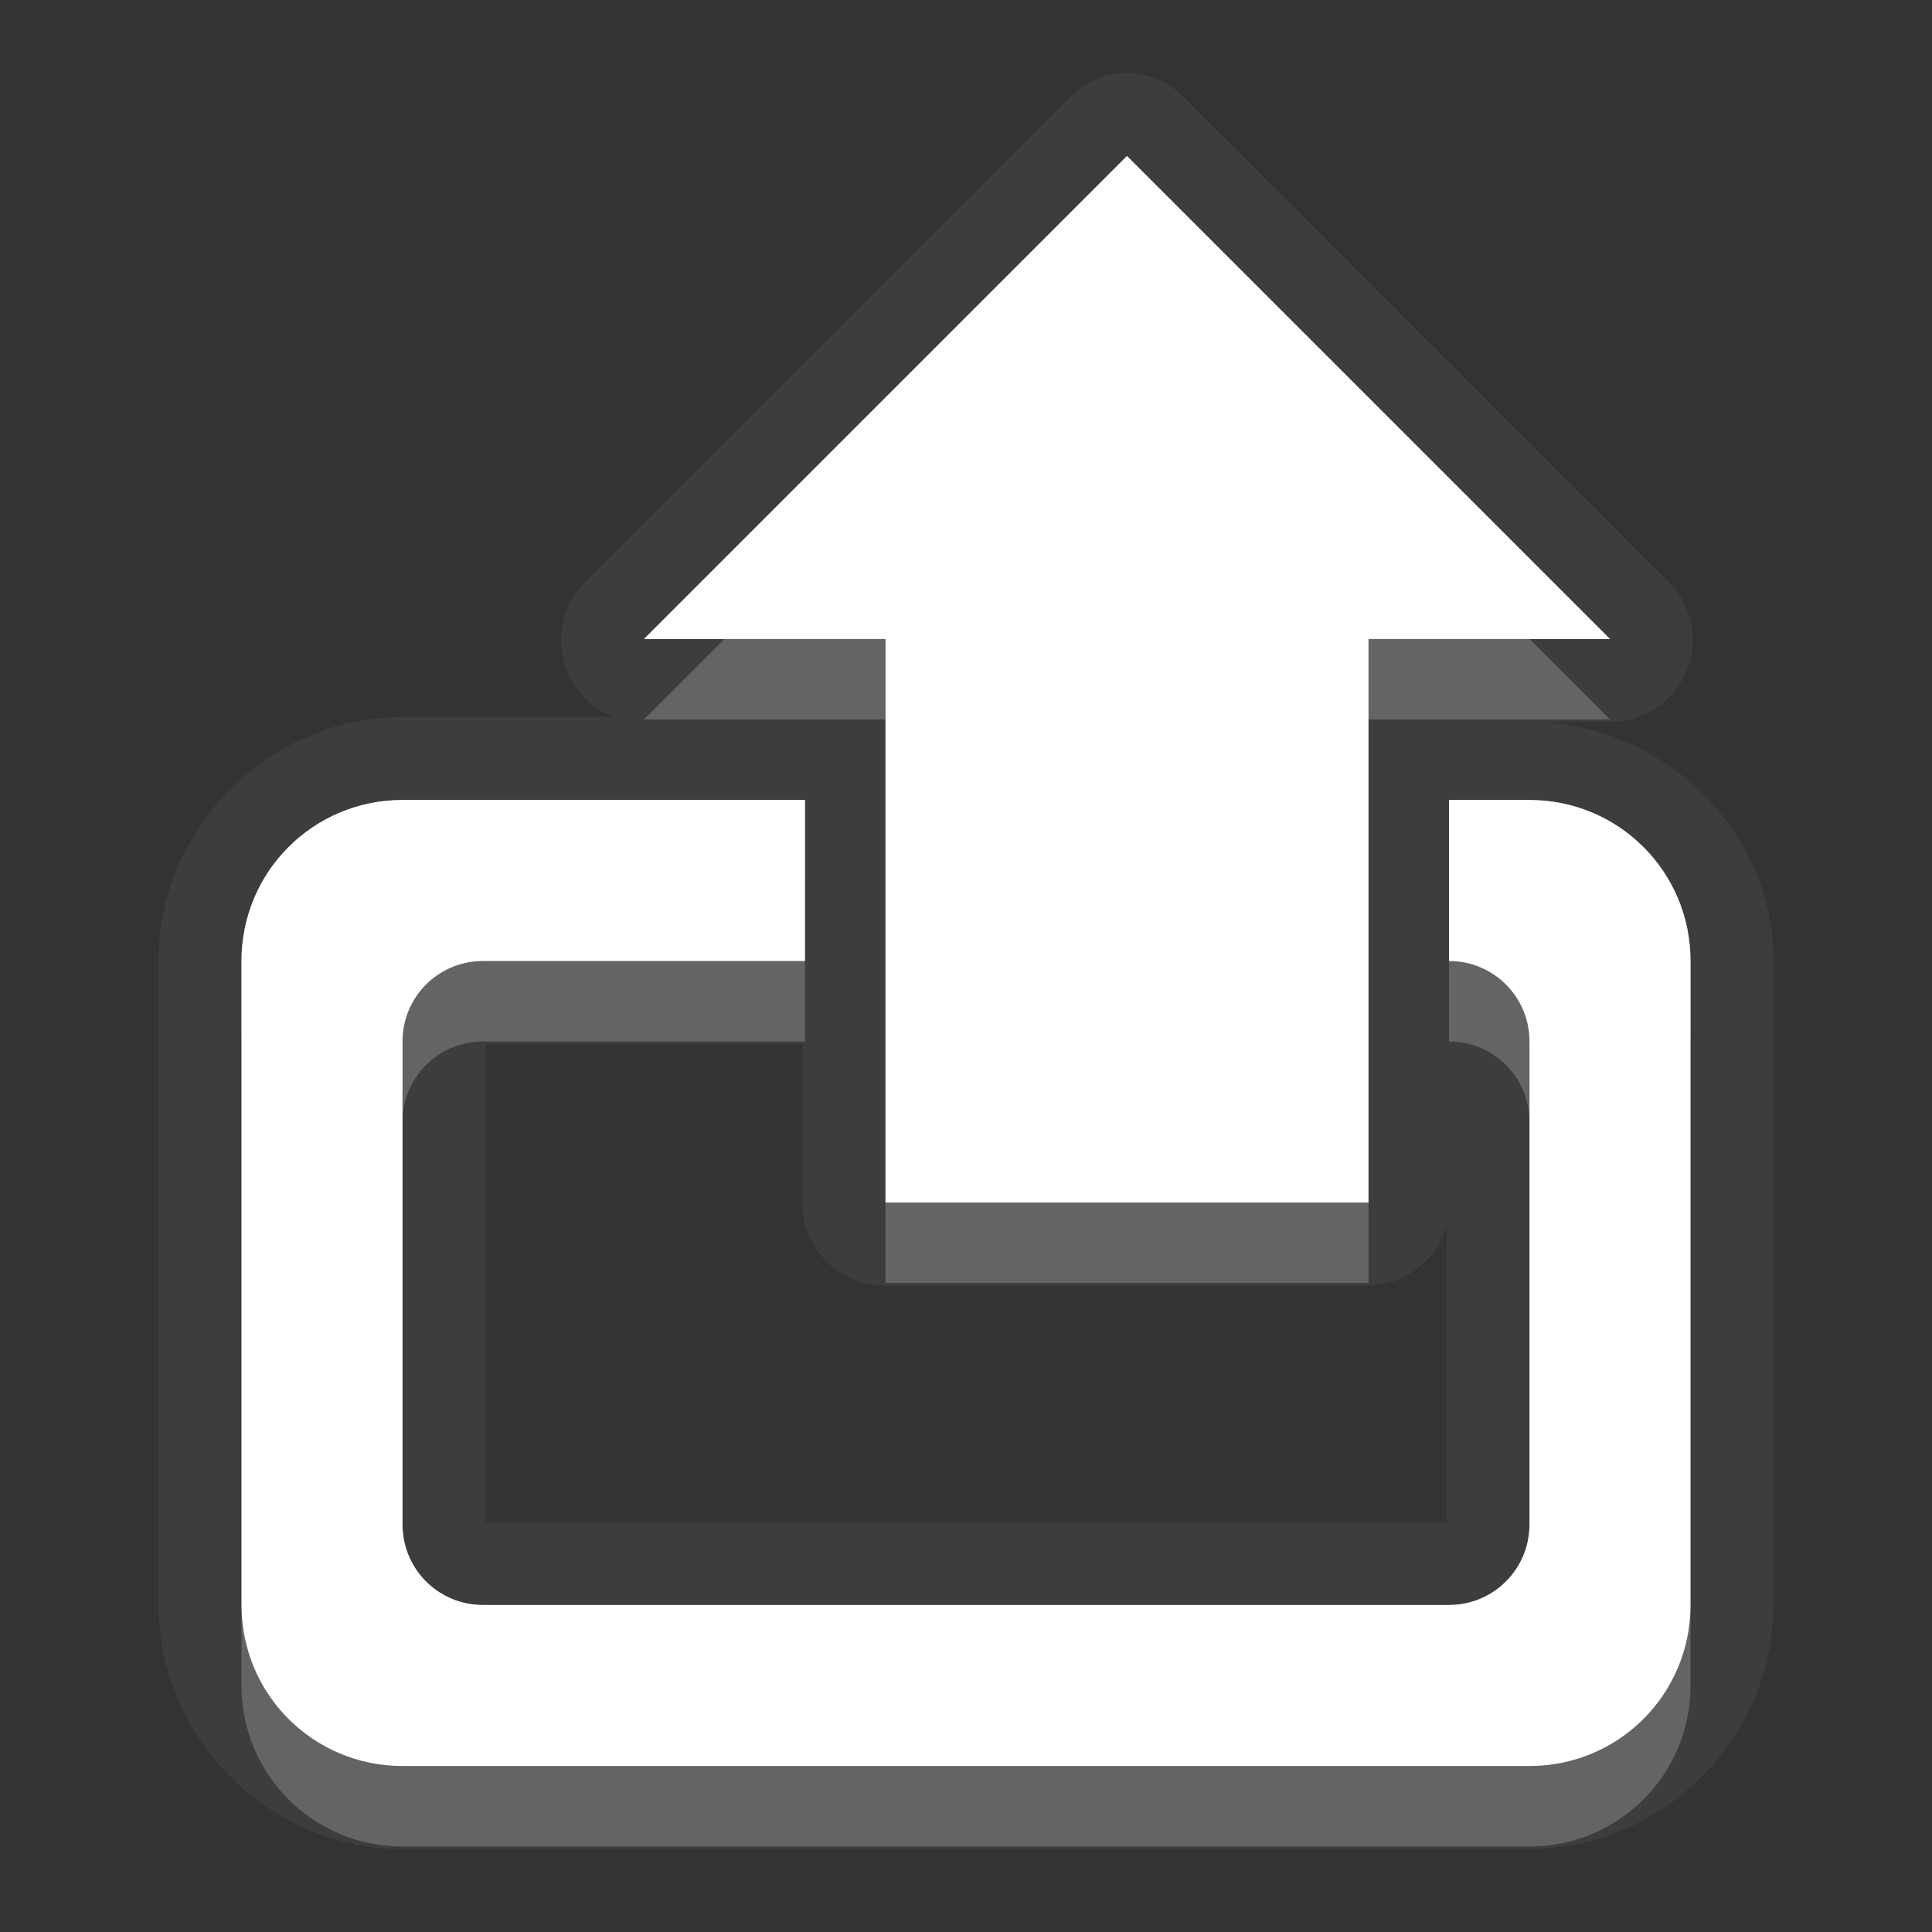 <?xml version="1.0" encoding="UTF-8" standalone="no"?>
<!-- Created with Inkscape (http://www.inkscape.org/) -->

<svg
   xmlns:dc="http://purl.org/dc/elements/1.1/"
   xmlns:cc="http://creativecommons.org/ns#"
   xmlns:rdf="http://www.w3.org/1999/02/22-rdf-syntax-ns#"
   xmlns:svg="http://www.w3.org/2000/svg"
   xmlns="http://www.w3.org/2000/svg"
   xmlns:xlink="http://www.w3.org/1999/xlink"
   xmlns:sodipodi="http://sodipodi.sourceforge.net/DTD/sodipodi-0.dtd"
   xmlns:inkscape="http://www.inkscape.org/namespaces/inkscape"
   width="24"
   height="24"
   id="svg2"
   sodipodi:version="0.32"
   inkscape:version="0.91 r"
   version="1.0"
   sodipodi:docname="extract-archive.svg"
   inkscape:output_extension="org.inkscape.output.svg.inkscape"
   inkscape:export-filename="/home/matt/.icons/Sirocco/scalable/mimetypes/text-plain.png"
   inkscape:export-xdpi="90"
   inkscape:export-ydpi="90"
   sodipodi:modified="true"
   style="display:inline">
  <rect width="100%" height="100%" fill="#333333" stroke="none"/>
  <sodipodi:namedview
     id="base"
     pagecolor="#838383"
     bordercolor="#cc0000"
     borderopacity="1"
     inkscape:pageopacity="1"
     inkscape:pageshadow="2"
     inkscape:zoom="22.027846"
     inkscape:cx="9.1208789"
     inkscape:cy="9.5512792"
     inkscape:document-units="px"
     inkscape:current-layer="layer1"
     width="128px"
     height="128px"
     inkscape:showpageshadow="false"
     inkscape:window-width="2560"
     inkscape:window-height="1542"
     inkscape:window-x="0"
     inkscape:window-y="30"
     showguides="true"
     inkscape:guide-bbox="true"
     showgrid="true"
     inkscape:window-maximized="1"
     borderlayer="true"
     inkscape:snap-global="true">
    <inkscape:grid
       enabled="true"
       visible="true"
       id="grid3231"
       type="xygrid"
       empspacing="8"
       snapvisiblegridlinesonly="true" />
    <sodipodi:guide
       orientation="1,0"
       position="12,6"
       id="guide3791" />
    <sodipodi:guide
       orientation="0,1"
       position="14,9"
       id="guide3793" />
  </sodipodi:namedview>
  <defs
     id="defs4">
    <linearGradient
       id="StandardGradient"
       gradientTransform="scale(0.922,1.085)"
       x1="11.999"
       y1="0.922"
       x2="11.999"
       y2="19.387"
       gradientUnits="userSpaceOnUse">
      <stop
         style="stop-color:#000000;stop-opacity:0.235;"
         offset="0"
         id="stop3283" />
      <stop
         id="stop3850"
         offset="0.7"
         style="stop-color:#000000;stop-opacity:0.392;" />
      <stop
         style="stop-color:#000000;stop-opacity:0.55;"
         offset="1"
         id="stop2651" />
    </linearGradient>
    <radialGradient
       inkscape:collect="always"
       xlink:href="#StandardGradient"
       id="radialGradient4000"
       cx="12"
       cy="12.8"
       fx="12"
       fy="12.8"
       r="9"
       gradientTransform="matrix(1.778,0,0,1.111,-9.333,-1.222)"
       gradientUnits="userSpaceOnUse" />
    <radialGradient
       inkscape:collect="always"
       xlink:href="#StandardGradient"
       id="radialGradient3814"
       gradientUnits="userSpaceOnUse"
       gradientTransform="matrix(1.778,0,0,1.111,-9.333,-1.222)"
       cx="12"
       cy="12.8"
       fx="12"
       fy="12.8"
       r="9" />
    <radialGradient
       inkscape:collect="always"
       xlink:href="#StandardGradient"
       id="radialGradient3818"
       gradientUnits="userSpaceOnUse"
       gradientTransform="matrix(1.778,0,0,1.111,-9.333,-1.222)"
       cx="12"
       cy="12.8"
       fx="12"
       fy="12.8"
       r="9" />
    <radialGradient
       inkscape:collect="always"
       xlink:href="#StandardGradient"
       id="radialGradient3823"
       gradientUnits="userSpaceOnUse"
       gradientTransform="matrix(1.778,0,0,1.111,-9.333,-1.222)"
       cx="12"
       cy="12.8"
       fx="12"
       fy="12.8"
       r="9" />
  </defs>
  <g
     style="display:inline"
     inkscape:label="Calque 1"
     id="layer1"
     inkscape:groupmode="layer"
     transform="translate(0,2)">
    <path
       inkscape:connector-curvature="0"
       style="display:inline;opacity:0.05;fill:#ffffff;fill-opacity:1;stroke:none"
       d="m 13.906,-1.093 a 1.02,1.02 0 0 0 -0.625,0.312 l -6,6 a 1.02,1.02 0 0 0 0.344,1.688 l -2.625,0 C 3.345,6.907 1.969,8.283 1.969,9.938 l 0,8 c 0,1.655 1.376,3.031 3.031,3.031 l 14,0 c 1.655,0 3.031,-1.376 3.031,-3.031 l 0,-8 c 0,-1.595 -1.302,-2.874 -2.875,-2.969 l 0.844,0 a 1.02,1.02 0 0 0 0.719,-1.75 l -6,-6 a 1.02,1.02 0 0 0 -0.719,-0.312 1.02,1.02 0 0 0 -0.094,0 z m 0.094,1.031 6,6 -3,0 0,7 -6,0 0,-7 -3,0 6,-6 z m -9,8 5,0 0,2 -4,0 c -0.554,0 -1,0.446 -1,1 l 0,6 c 0,0.554 0.446,1 1,1 l 12,0 c 0.554,0 1,-0.446 1,-1 l 0,-6 c 0,-0.554 -0.446,-1 -1,-1 l 0,-2 1,0 c 1.108,0 2,0.892 2,2 l 0,8 c 0,1.108 -0.892,2 -2,2 l -14,0 c -1.108,0 -2,-0.892 -2,-2 l 0,-8 c 0,-1.108 0.892,-2 2,-2 z M 6.032,10.969 l 3.938,0 0,1.969 a 1.02,1.02 0 0 0 1.031,1.031 l 6,0 a 1.02,1.02 0 0 0 0.969,-0.75 l 0,3.688 -11.938,0 0,-5.938 z"
       id="path3972" />
    <path
       inkscape:connector-curvature="0"
       style="display:inline;fill:#ffffff;fill-opacity:1;stroke:none"
       d="m 14,-0.062 -6,6 3,0 0,7 6,0 0,-7 3,0 -6,-6 z m -9,8 c -1.108,0 -2,0.892 -2,2 l 0,8 c 0,1.108 0.892,2 2,2 l 14,0 c 1.108,0 2,-0.892 2,-2 l 0,-8 c 0,-1.108 -0.892,-2 -2,-2 l -1,0 0,2 c 0.554,0 1,0.446 1,1 l 0,6 c 0,0.554 -0.446,1 -1,1 l -12,0 c -0.554,0 -1,-0.446 -1,-1 l 0,-6 c 0,-0.554 0.446,-1 1,-1 l 4,0 0,-2 -5,0 z"
       id="rect2841" />
    <path
       inkscape:connector-curvature="0"
       style="display:inline;opacity:0.3;fill:#ffffff;fill-opacity:1;stroke:none"
       d="m 14,-0.062 -6,6 1,0 5,-5 5,5 1,0 -6,-6 z m -9,8 c -1.108,0 -2,0.892 -2,2 l 0,1 c 0,-1.108 0.892,-2 2,-2 l 5,0 0,-1 -5,0 z m 13,0 0,1 1,0 c 1.108,0 2,0.892 2,2 l 0,-1 c 0,-1.108 -0.892,-2 -2,-2 l -1,0 z m -13,9 0,1 c 0,0.554 0.446,1 1,1 l 12,0 c 0.554,0 1,-0.446 1,-1 l 0,-1 c 0,0.554 -0.446,1 -1,1 l -12,0 c -0.554,0 -1,-0.446 -1,-1 z"
       id="path3654" />
    <path
       inkscape:connector-curvature="0"
       style="display:inline;opacity:0.2;fill:#ffffff;fill-opacity:1;stroke:none"
       d="m 9,5.938 -1,1 3,0 0,-1 -2,0 z m 8,0 0,1 3,0 -1,-1 -2,0 z m -11,4 c -0.554,0 -1,0.446 -1,1 l 0,1 c 0,-0.554 0.446,-1 1,-1 l 4,0 0,-1 -4,0 z m 12,0 0,1 c 0.554,0 1,0.446 1,1 l 0,-1 c 0,-0.554 -0.446,-1 -1,-1 z m -7,3 0,1 6,0 0,-1 -6,0 z m -8,5 0,1 c 0,1.108 0.892,2 2,2 l 14,0 c 1.108,0 2,-0.892 2,-2 l 0,-1 c 0,1.108 -0.892,2 -2,2 l -14,0 c -1.108,0 -2,-0.892 -2,-2 z"
       id="path3663" />
    <path
       style="display:inline;opacity:0.3;fill:#ffffff;fill-opacity:1;stroke:none"
       d="m 14,-0.062 -6,6 3,0 0,7 6,0 0,-7 3,0 -6,-6 z m 0,0.562 5.062,5.062 -2.062,0 a 0.376,0.376 0 0 0 -0.375,0.375 l 0,6.625 -5.25,0 0,-6.625 a 0.376,0.376 0 0 0 -0.375,-0.375 l -2.062,0 5.062,-5.062 z m -9,7.438 c -1.108,0 -2,0.892 -2,2 l 0,8 c 0,1.108 0.892,2 2,2 l 14,0 c 1.108,0 2,-0.892 2,-2 l 0,-8 c 0,-1.108 -0.892,-2 -2,-2 l -1,0 0,2 c 0.554,0 1,0.446 1,1 l 0,6 c 0,0.554 -0.446,1 -1,1 l -12,0 c -0.554,0 -1,-0.446 -1,-1 l 0,-6 c 0,-0.554 0.446,-1 1,-1 l 4,0 0,-2 -5,0 z m 0,0.375 4.625,0 0,1.25 -3.625,0 c -0.756,0 -1.375,0.619 -1.375,1.375 l 0,6 c 0,0.756 0.619,1.375 1.375,1.375 l 12,0 c 0.756,0 1.375,-0.619 1.375,-1.375 l 0,-6 c 0,-0.623 -0.429,-1.145 -1,-1.312 l 0,-1.312 0.625,0 c 0.906,0 1.625,0.719 1.625,1.625 l 0,8 c 0,0.906 -0.719,1.625 -1.625,1.625 l -14,0 c -0.906,0 -1.625,-0.719 -1.625,-1.625 l 0,-8 c 0,-0.906 0.719,-1.625 1.625,-1.625 z"
       id="path3810"
       inkscape:connector-curvature="0" />
  </g>
</svg>
